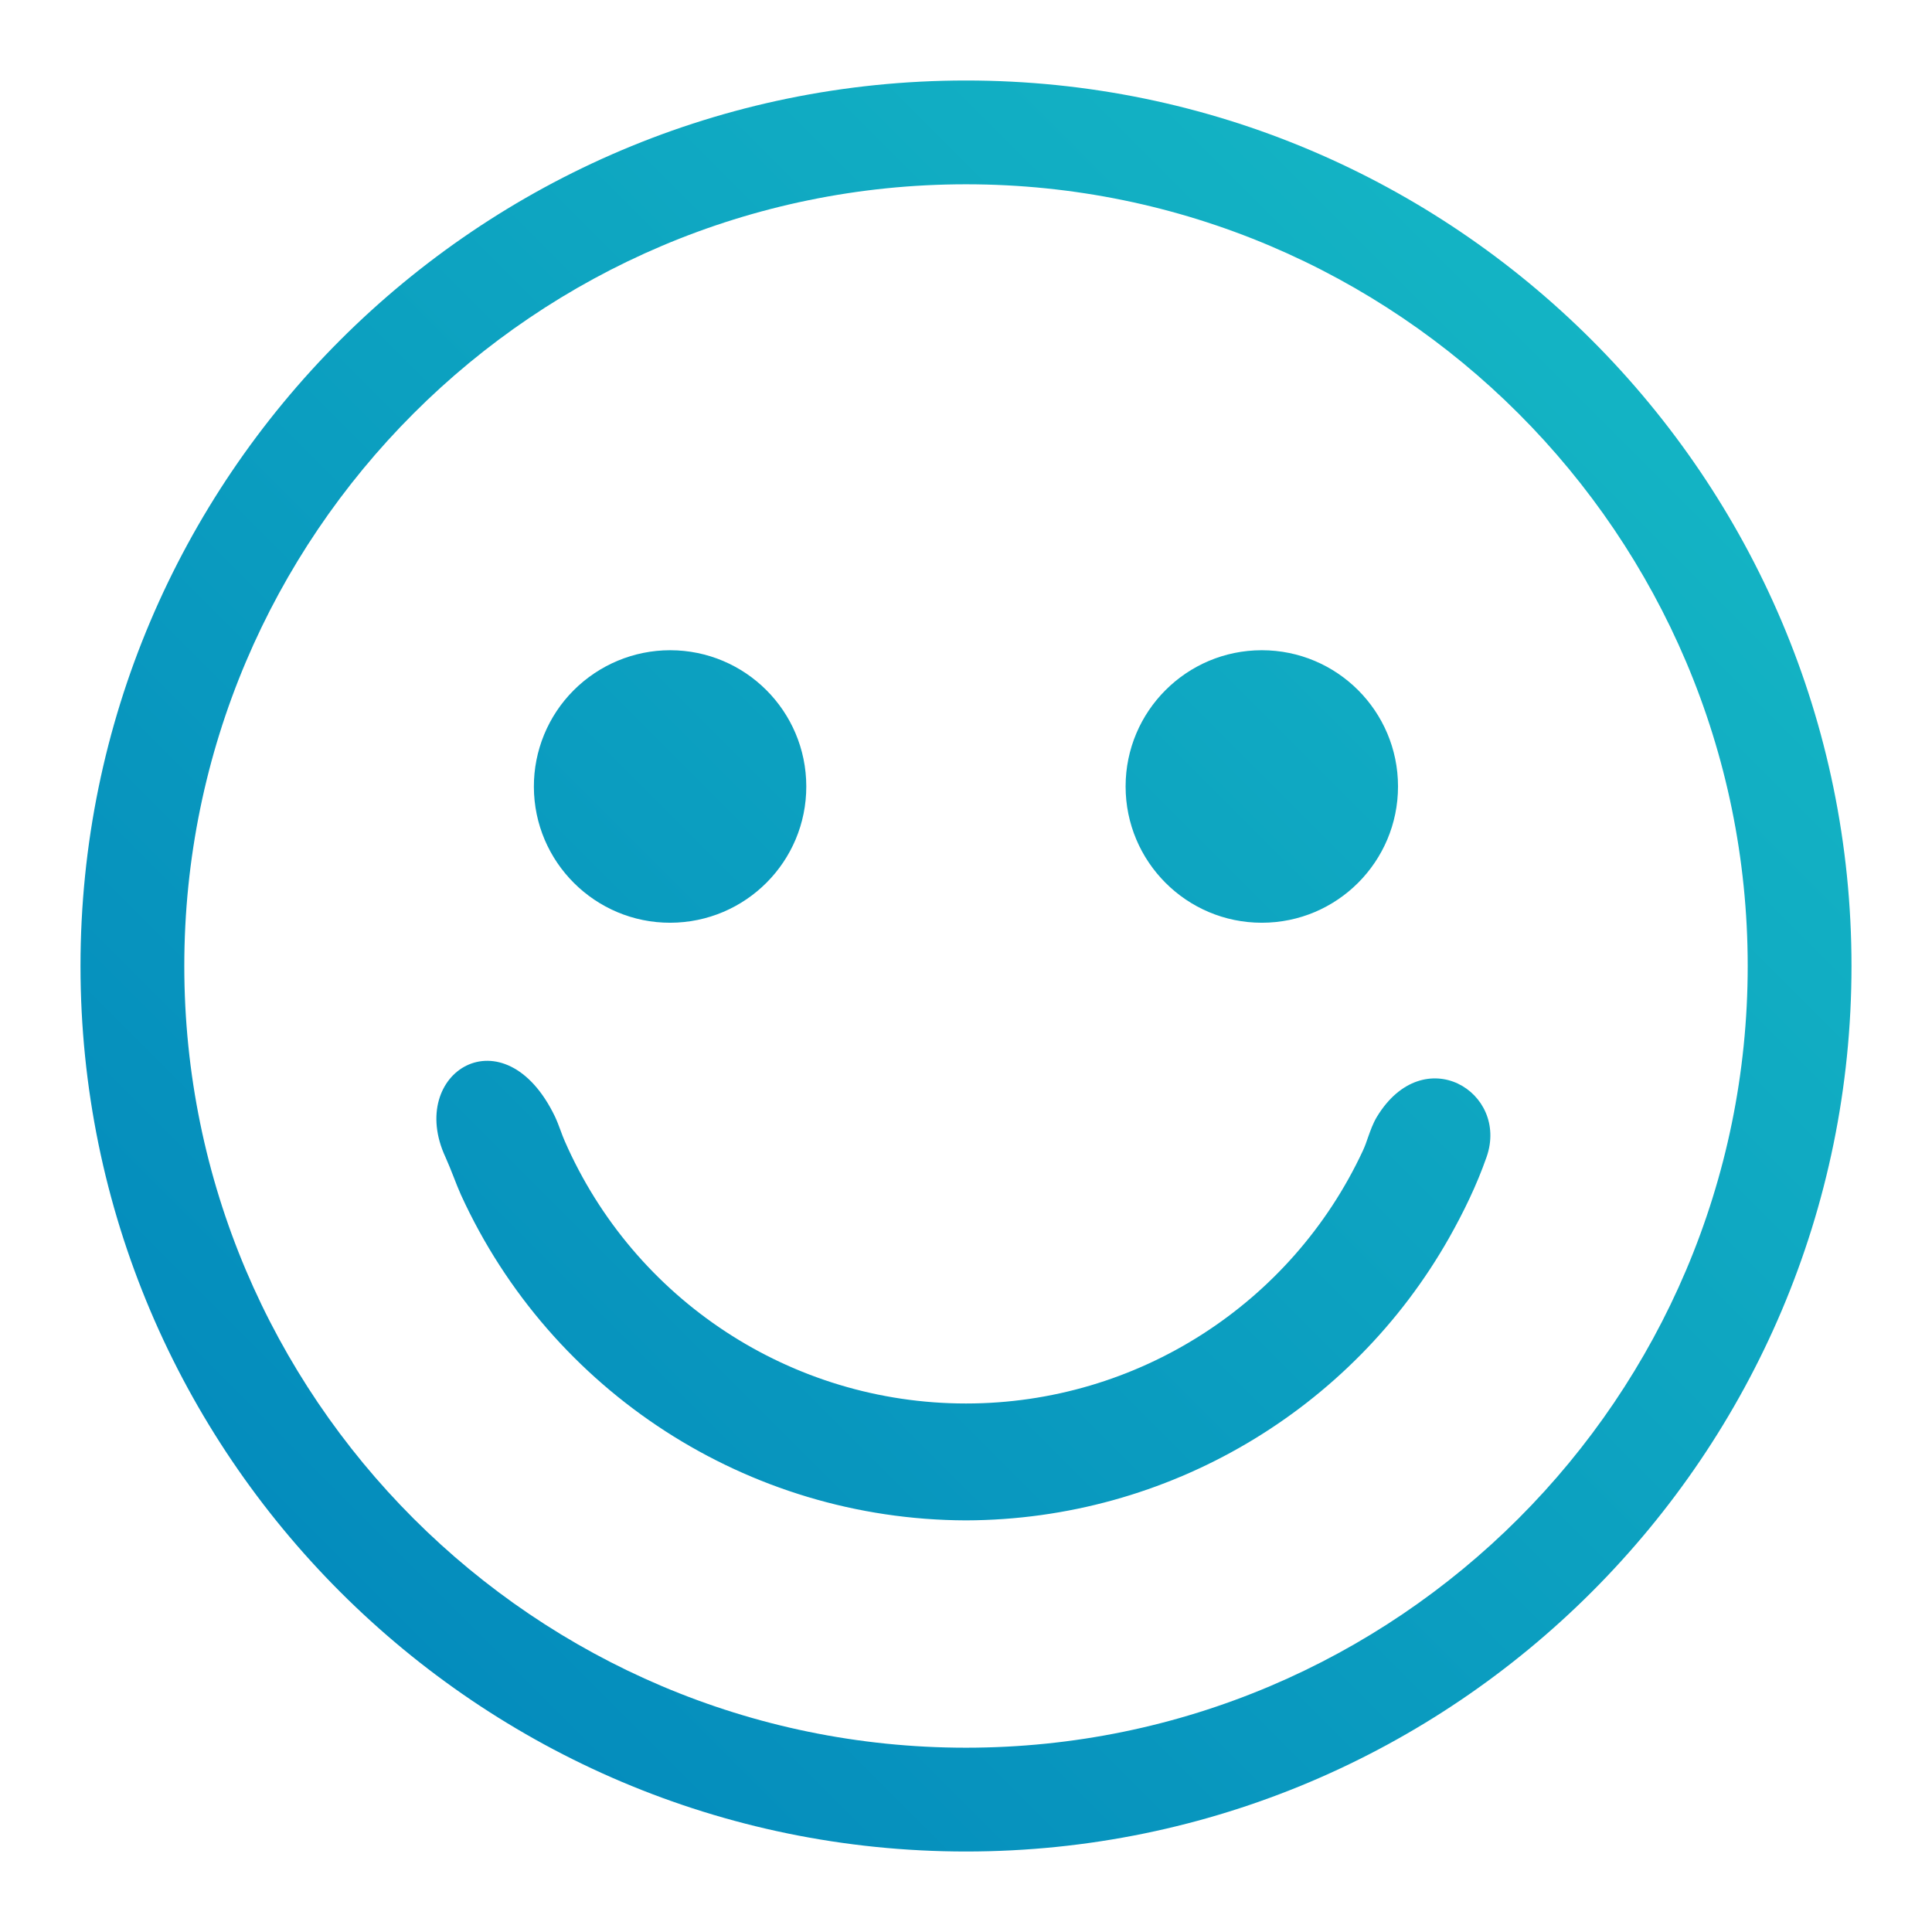 <svg width="18" height="18" viewBox="0 0 18 18" fill="none" xmlns="http://www.w3.org/2000/svg">
<path fill-rule="evenodd" clip-rule="evenodd" d="M9 0.75C4.451 0.75 0.75 4.451 0.75 9C0.75 13.549 4.451 17.25 9 17.25C13.549 17.25 17.25 13.549 17.25 9C17.25 4.451 13.549 0.75 9 0.75ZM9 16.283C4.984 16.283 1.717 13.016 1.717 9C1.717 4.984 4.984 1.717 9 1.717C13.016 1.717 16.283 4.984 16.283 9C16.283 13.016 13.016 16.283 9 16.283ZM13.025 7.327C13.025 6.627 12.457 6.058 11.756 6.058C11.055 6.058 10.487 6.627 10.487 7.327C10.487 8.028 11.055 8.597 11.756 8.597C12.457 8.597 13.025 8.028 13.025 7.327ZM6.243 6.058C6.944 6.058 7.511 6.626 7.512 7.326C7.513 8.027 6.946 8.595 6.245 8.597C5.545 8.598 4.976 8.031 4.974 7.331C4.973 6.994 5.106 6.67 5.345 6.431C5.583 6.193 5.906 6.058 6.243 6.058ZM4.226 10.964C4.248 11.021 4.27 11.077 4.295 11.133C5.132 12.964 6.964 14.159 9 14.165C10.885 14.159 12.594 13.136 13.502 11.531C13.636 11.293 13.758 11.043 13.85 10.78C14.063 10.173 13.265 9.688 12.829 10.404C12.791 10.467 12.769 10.531 12.746 10.595C12.732 10.637 12.717 10.679 12.698 10.72C12.033 12.148 10.595 13.076 9 13.076C7.371 13.076 5.907 12.109 5.261 10.63C5.247 10.598 5.235 10.566 5.223 10.533C5.207 10.49 5.191 10.447 5.171 10.404C4.699 9.422 3.784 9.991 4.15 10.78C4.178 10.842 4.202 10.903 4.226 10.964Z" fill="url(#paint0_linear_319_3263)"/>
<defs>
<linearGradient id="paint0_linear_319_3263" x1="8.769" y1="-6.654" x2="-7.117" y2="9.231" gradientUnits="userSpaceOnUse">
<stop stop-color="#16BAC5"/>
<stop offset="1" stop-color="#0184BB"/>
</linearGradient>
</defs>
</svg>
